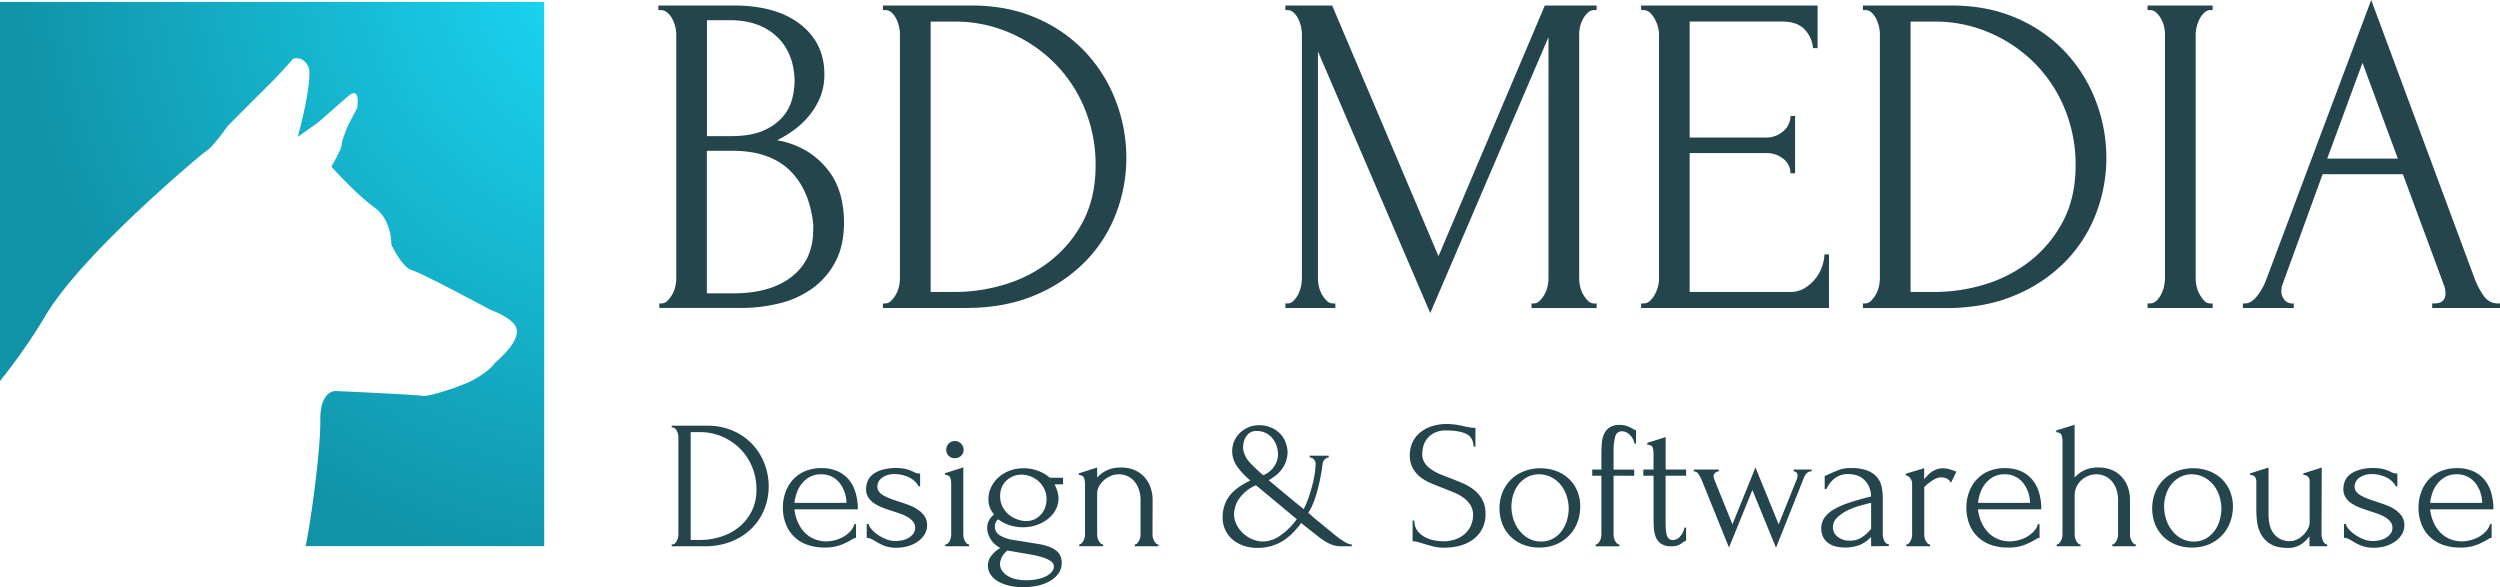 <svg xmlns="http://www.w3.org/2000/svg" xmlns:xlink="http://www.w3.org/1999/xlink" viewBox="0 0 1362.25 319.95"><defs><style>.cls-1{fill:#24454c;}.cls-2{fill:url(#Gradient_bez_nazwy_29);}</style><radialGradient id="Gradient_bez_nazwy_29" cx="350.41" cy="-23.38" r="344.17" gradientUnits="userSpaceOnUse"><stop offset="0.15" stop-color="#1ad3f1"/><stop offset="1" stop-color="#1093a7"/></radialGradient></defs><title>Logo BD Media New</title><g id="Warstwa_2" data-name="Warstwa 2"><g id="Warstwa_1-2" data-name="Warstwa 1"><path class="cls-1" d="M359.26,165.34h1.25a4.53,4.53,0,0,0,3.24-1.5A15.88,15.88,0,0,0,368,156a21.54,21.54,0,0,0,.5-4.37V18.73a18.78,18.78,0,0,0-.5-4,17.74,17.74,0,0,0-1.63-4.38,11.61,11.61,0,0,0-2.74-3.49A5.52,5.52,0,0,0,360,5.49h-1.25V3h41q23.22,0,36.34,10.24t13.11,27.22a32.36,32.36,0,0,1-2.5,13,40.25,40.25,0,0,1-6.37,10.24,44.79,44.79,0,0,1-8.37,7.61,68.12,68.12,0,0,1-8.49,5.12,46.49,46.49,0,0,1,17.49,6.75A42.88,42.88,0,0,1,452.2,94a38.72,38.72,0,0,1,6,13.11,57.75,57.75,0,0,1,1.71,13.74q0,13-4.74,21.85a41.53,41.53,0,0,1-12.57,14.49,51.88,51.88,0,0,1-17.94,8.12,86.39,86.39,0,0,1-20.8,2.49h-44.6ZM432.93,42.58Q432.18,28,422.82,19.52T397.72,11H385.23V74.18h13q10.48,0,17.11-2.76a29.28,29.28,0,0,0,10.61-7.15,24,24,0,0,0,5.5-9.65,37.81,37.81,0,0,0,1.49-10.28Zm10.24,79.93q-2-19.29-13-29.82t-31-10.52h-14v77.67h14.49q20.22,0,31.84-9.14t11.61-25.43Z"/><path class="cls-1" d="M481.14,165.34h1.24a4.53,4.53,0,0,0,3.25-1.5,15.84,15.84,0,0,0,2.62-3.5,15.46,15.46,0,0,0,1.63-4.37,21.54,21.54,0,0,0,.5-4.37V18.48a19.91,19.91,0,0,0-2-8.24,11.61,11.61,0,0,0-2.5-3.37,5,5,0,0,0-3.5-1.38h-1.24V3h48.2q19.73,0,35.46,6.87a79.25,79.25,0,0,1,26.6,18.48A81,81,0,0,1,608,55a86.44,86.44,0,0,1,5.74,31.22A84.21,84.21,0,0,1,608.26,116a76.31,76.31,0,0,1-16.48,26.1,83,83,0,0,1-27.48,18.61q-16.49,7.11-38.21,7.11h-45ZM597,89.91a79.82,79.82,0,0,0-5.76-30.22,75.72,75.72,0,0,0-16.15-24.85A78.39,78.39,0,0,0,550.56,18a75.17,75.17,0,0,0-30.68-6.24H507.11V159.09h13.27A93.55,93.55,0,0,0,547.56,155a74.74,74.74,0,0,0,24.67-12.74,66.64,66.64,0,0,0,17.9-21.6Q597,107.66,597,89.91Z"/><path class="cls-1" d="M834.53,165.34h1.25a4.53,4.53,0,0,0,3.25-1.5,15.84,15.84,0,0,0,2.62-3.5,15.46,15.46,0,0,0,1.63-4.37,21.49,21.49,0,0,0,.49-4.37V20.23L779.34,170.58,718.15,28V151.6a20.85,20.85,0,0,0,.5,4.37,15.15,15.15,0,0,0,1.62,4.37,16.16,16.16,0,0,0,2.62,3.5,4.8,4.8,0,0,0,3.5,1.5h1.25v2.49H700.42v-2.49h1.25a4.53,4.53,0,0,0,3.24-1.5,13.31,13.31,0,0,0,2.5-3.5,18.6,18.6,0,0,0,1.5-4.37,21.54,21.54,0,0,0,.5-4.37V18.48a19.91,19.91,0,0,0-2-8.24,11.61,11.61,0,0,0-2.5-3.37,4.75,4.75,0,0,0-3.24-1.38h-1.25V3h25.47l57.94,136.61L841.78,3H870V5.49h-1.25a5.06,5.06,0,0,0-3.5,1.38,13.6,13.6,0,0,0-2.62,3.37A15.31,15.31,0,0,0,861,14.49a18.16,18.16,0,0,0-.5,4V151.6A20.85,20.85,0,0,0,861,156a15.15,15.15,0,0,0,1.62,4.37,15.84,15.84,0,0,0,2.62,3.5,4.8,4.8,0,0,0,3.5,1.5H870v2.49H834.53Z"/><path class="cls-1" d="M894.22,165.34h1.25A5,5,0,0,0,899,164a13.24,13.24,0,0,0,2.62-3.37,19.23,19.23,0,0,0,1.75-4.24,16.18,16.18,0,0,0,.62-4.25V18.48a15.32,15.32,0,0,0-.62-4,19.11,19.11,0,0,0-1.75-4.25A13.6,13.6,0,0,0,899,6.87a5.06,5.06,0,0,0-3.5-1.38h-1.25V3h96.16V26.22h-2.5a16.8,16.8,0,0,0-4.5-10.11q-4-4.36-12.48-4.37H920.7V74.93h41.46a13.82,13.82,0,0,0,9.61-3.5,10.77,10.77,0,0,0,3.87-8.24h2.5V94.41h-2.5a10,10,0,0,0-3.74-7.75,14.37,14.37,0,0,0-9.74-3.24H920.7v75.67h54.69a14.9,14.9,0,0,0,8.24-2.25,22.54,22.54,0,0,0,5.87-5.36,21.74,21.74,0,0,0,3.5-6.75,21.23,21.23,0,0,0,1.12-6.12h2.5v29.22H894.22Z"/><path class="cls-1" d="M1015.1,165.34h1.25a4.51,4.51,0,0,0,3.24-1.5,15.88,15.88,0,0,0,2.63-3.5,15.45,15.45,0,0,0,1.62-4.37,21.54,21.54,0,0,0,.5-4.37V18.48a18.78,18.78,0,0,0-.5-4,18.48,18.48,0,0,0-1.5-4.25,11.61,11.61,0,0,0-2.5-3.37,5,5,0,0,0-3.49-1.38h-1.25V3h48.2q19.73,0,35.47,6.87a79.35,79.35,0,0,1,26.6,18.48A81,81,0,0,1,1142,55a86.45,86.45,0,0,1,5.75,31.22,84.22,84.22,0,0,1-5.5,29.84,76.31,76.31,0,0,1-16.48,26.1,83,83,0,0,1-27.47,18.61q-16.49,7.11-38.22,7.11H1015.1ZM1131,89.91a79.82,79.82,0,0,0-5.76-30.22,75.72,75.72,0,0,0-16.15-24.85A78.34,78.34,0,0,0,1084.53,18a75.2,75.2,0,0,0-30.68-6.24h-12.78V159.09h13.28a93.54,93.54,0,0,0,27.17-4.12,74.74,74.74,0,0,0,24.67-12.74,66.79,66.79,0,0,0,17.91-21.6Q1131,107.66,1131,89.91Z"/><path class="cls-1" d="M1170.2,3h35.46V5.49h-1.25a4.74,4.74,0,0,0-3.24,1.38,12,12,0,0,0-2.5,3.25,19.4,19.4,0,0,0-1.63,4.24,16.88,16.88,0,0,0-.62,4.12V151.6a20.85,20.85,0,0,0,.5,4.37,15.15,15.15,0,0,0,1.62,4.37,18.4,18.4,0,0,0,2.5,3.5,4.39,4.39,0,0,0,3.37,1.5h1.25v2.49H1170.2v-2.49h1.24a5,5,0,0,0,3.5-1.38,12.76,12.76,0,0,0,2.62-3.49,17.44,17.44,0,0,0,1.63-4.5,21.54,21.54,0,0,0,.5-4.37V18.48a18.78,18.78,0,0,0-.5-4,15.65,15.65,0,0,0-1.63-4.25,13.6,13.6,0,0,0-2.62-3.37,5,5,0,0,0-3.5-1.38h-1.24Z"/><path class="cls-1" d="M1325.29,165.34h1.25c4,0,6-1.83,6-5.5a13.37,13.37,0,0,0-.75-4.24l-22.47-60.69H1265.6l-21.73,59.69a10.67,10.67,0,0,0-.75,3.74,7.18,7.18,0,0,0,1.75,5.12,5.1,5.1,0,0,0,3.75,1.88h1.25v2.49h-27.73v-2.49h1.25c2.16,0,4.29-1.29,6.37-3.88a33,33,0,0,0,5.12-9.11L1292.07,0l56,150.85a43.7,43.7,0,0,0,4.87,9.74q3.12,4.75,8.12,4.75h1.24v2.49h-37ZM1268.1,86.41h38.46l-19.23-52.19Z"/><path class="cls-1" d="M366,296.66h.5a1.81,1.81,0,0,0,1.3-.6,6.47,6.47,0,0,0,1-1.39,6,6,0,0,0,.65-1.74,8.69,8.69,0,0,0,.2-1.74V238.13a7.66,7.66,0,0,0-.2-1.59,6.93,6.93,0,0,0-.6-1.69,4.72,4.72,0,0,0-1-1.35,2,2,0,0,0-1.4-.54H366v-1h19.22a34.89,34.89,0,0,1,14.13,2.74,31.67,31.67,0,0,1,10.6,7.36,32.34,32.34,0,0,1,6.62,10.6,34.44,34.44,0,0,1,2.29,12.45A33.49,33.49,0,0,1,416.67,277a30.38,30.38,0,0,1-6.57,10.4,32.93,32.93,0,0,1-11,7.42,38.14,38.14,0,0,1-15.23,2.84H366Zm46.19-30.06a31.77,31.77,0,0,0-2.29-12,30.14,30.14,0,0,0-6.44-9.91,31.34,31.34,0,0,0-9.78-6.72,30,30,0,0,0-12.23-2.49h-5.09v58.73h5.29a37.17,37.17,0,0,0,10.83-1.64,30,30,0,0,0,9.83-5.08,26.57,26.57,0,0,0,7.14-8.61A25.89,25.89,0,0,0,412.19,266.6Z"/><path class="cls-1" d="M432.9,277.55a24.13,24.13,0,0,0,1.69,6.62,19,19,0,0,0,3.43,5.52,16.1,16.1,0,0,0,5.23,3.84,16.73,16.73,0,0,0,7.16,1.44,18.11,18.11,0,0,0,4.63-.65,18.48,18.48,0,0,0,4.53-1.84,15.88,15.88,0,0,0,3.73-2.94,9.05,9.05,0,0,0,2.24-3.93h.9v7.47a2.82,2.82,0,0,0-1.34.4c-.5.26-1.08.59-1.75,1A37.87,37.87,0,0,1,458,297a24.66,24.66,0,0,1-9,1.34,27.75,27.75,0,0,1-8.51-1.29,20,20,0,0,1-7.12-4,19.15,19.15,0,0,1-4.92-6.87,24.56,24.56,0,0,1-1.85-10,23.77,23.77,0,0,1,1.25-7.46,20.66,20.66,0,0,1,3.78-6.82,19.12,19.12,0,0,1,6.52-4.93,22.12,22.12,0,0,1,9.56-1.89,21.08,21.08,0,0,1,8.71,1.69,16.9,16.9,0,0,1,6.17,4.68,20,20,0,0,1,3.63,7.07,31.68,31.68,0,0,1,1.2,9Zm14.43-19.11a12.28,12.28,0,0,0-6,1.39,14.51,14.51,0,0,0-4.33,3.59,16.37,16.37,0,0,0-2.79,5A23.46,23.46,0,0,0,432.9,274h28.36a19.49,19.49,0,0,0-1-5.68,17,17,0,0,0-2.64-5,12.53,12.53,0,0,0-10.25-4.88Z"/><path class="cls-1" d="M505.16,286.31a9.24,9.24,0,0,1-1.29,4.78,13,13,0,0,1-3.54,3.83,18,18,0,0,1-5.22,2.59,21.35,21.35,0,0,1-6.47.94,18,18,0,0,1-7-1.14,32.82,32.82,0,0,1-4.58-2.34c-.86-.53-1.66-1-2.39-1.34a5.22,5.22,0,0,0-2.39-.55v-7.57h1a7.13,7.13,0,0,0,1.74,3,18.21,18.21,0,0,0,3.48,3,22.11,22.11,0,0,0,4.48,2.34,13.57,13.57,0,0,0,4.93.95,17.55,17.55,0,0,0,3.68-.4,11.61,11.61,0,0,0,3.44-1.29,9.06,9.06,0,0,0,2.59-2.24,5.52,5.52,0,0,0,0-6.52,10.72,10.72,0,0,0-2.79-2.44,21.17,21.17,0,0,0-3.88-1.84q-2.19-.79-4.38-1.5c-1.73-.53-3.47-1.12-5.23-1.79a24.82,24.82,0,0,1-4.73-2.34,11.39,11.39,0,0,1-3.38-3.28,8.12,8.12,0,0,1-1.3-4.63,11.62,11.62,0,0,1,.85-4.38,8.81,8.81,0,0,1,2.79-3.63,15.1,15.1,0,0,1,5-2.49,25.76,25.76,0,0,1,7.47-1,21.83,21.83,0,0,1,6,.65,23.14,23.14,0,0,1,3.54,1.34,7.42,7.42,0,0,0,1.79.75,7.23,7.23,0,0,0,2,.25v7h-.8a11.48,11.48,0,0,0-5.47-5,17.94,17.94,0,0,0-7.57-1.69,12.69,12.69,0,0,0-4.28.64,10,10,0,0,0-2.93,1.6,6,6,0,0,0-1.7,2.14,5.73,5.73,0,0,0-.54,2.39,4.47,4.47,0,0,0,.94,2.88,8.12,8.12,0,0,0,2.59,2.09,32.64,32.64,0,0,0,3.68,1.7c1.36.53,2.8,1,4.33,1.49,1.86.6,3.72,1.24,5.58,1.94a23.42,23.42,0,0,1,5,2.54,13.41,13.41,0,0,1,3.59,3.53A8.51,8.51,0,0,1,505.16,286.31Z"/><path class="cls-1" d="M515.11,297.66v-1a1.92,1.92,0,0,0,1.4-.6,5,5,0,0,0,1-1.39,6.87,6.87,0,0,0,.6-1.74,8.69,8.69,0,0,0,.2-1.74V263.61a10.54,10.54,0,0,0-.5-3.23c-.33-1-1.29-1.58-2.89-1.64v-.9l10-3.18v36.53a8,8,0,0,0,.2,1.74,7.27,7.27,0,0,0,.59,1.74,5.25,5.25,0,0,0,1,1.39,1.9,1.9,0,0,0,1.39.6v1Zm.5-52.56a4.71,4.71,0,0,1,1.35-3.39,4.45,4.45,0,0,1,3.33-1.39,4.76,4.76,0,0,1,4.78,4.78,4.27,4.27,0,0,1-1.4,3.28,4.75,4.75,0,0,1-3.38,1.3,4.57,4.57,0,0,1-3.33-1.3A4.34,4.34,0,0,1,515.61,245.1Z"/><path class="cls-1" d="M564.84,296.26a32.52,32.52,0,0,1,6.64,1.6,14.37,14.37,0,0,1,4.24,2.33,7.15,7.15,0,0,1,2.2,3,10.22,10.22,0,0,1,.6,3.53,9.66,9.66,0,0,1-1.84,5.88,14.93,14.93,0,0,1-4.78,4.13,23.86,23.86,0,0,1-6.67,2.44,36.47,36.47,0,0,1-7.61.79,35.07,35.07,0,0,1-7.27-.74,22.48,22.48,0,0,1-6.17-2.24,12.72,12.72,0,0,1-4.28-3.74,8.73,8.73,0,0,1,0-10.05,17.76,17.76,0,0,1,5.17-4.63,13,13,0,0,1-5.32-4.83,11.8,11.8,0,0,1-1.84-6.22,8.54,8.54,0,0,1,.89-3.73,10.13,10.13,0,0,1,2.89-3.43,12.62,12.62,0,0,1-2.39-4,12.94,12.94,0,0,1-.7-4.28,15,15,0,0,1,1.5-6.66,16.87,16.87,0,0,1,4.08-5.38,18.93,18.93,0,0,1,6.07-3.58,21.1,21.1,0,0,1,7.47-1.3,22,22,0,0,1,8,1.45,20.52,20.52,0,0,1,6.37,3.73h7.17v3.58h-4.58a36.51,36.51,0,0,1,1.39,3.54,13.12,13.12,0,0,1,.7,4.23,12.7,12.7,0,0,1-1.5,6,16.07,16.07,0,0,1-4.14,5,20.85,20.85,0,0,1-6.19,3.38,22.59,22.59,0,0,1-7.54,1.24,23.92,23.92,0,0,1-7.19-1.09A19.28,19.28,0,0,1,544,283a3.53,3.53,0,0,0-1.5,1.75,5.84,5.84,0,0,0-.4,2.14,5.45,5.45,0,0,0,2.89,4.92,20.07,20.07,0,0,0,7.39,2.44Zm-5.43,19.91a28,28,0,0,0,5.67-.55,19.75,19.75,0,0,0,4.73-1.54,9.75,9.75,0,0,0,3.23-2.39,4.49,4.49,0,0,0,1.2-3,3.51,3.51,0,0,0-1.64-2.89,15.93,15.93,0,0,0-4.43-2.09,48.7,48.7,0,0,0-6.47-1.54L554,300.84,549,300a10.28,10.28,0,0,0-3.19,3.78,8.62,8.62,0,0,0-.89,3.48,6.36,6.36,0,0,0,1.14,3.73,10,10,0,0,0,3.09,2.84,14.84,14.84,0,0,0,4.57,1.79A25.84,25.84,0,0,0,559.41,316.17Zm-2.83-57.53a11.85,11.85,0,0,0-4.47.84,12,12,0,0,0-3.67,2.34,11,11,0,0,0-2.52,3.64,11.78,11.78,0,0,0-.95,4.82,12.67,12.67,0,0,0,1.34,5.88,13.32,13.32,0,0,0,3.42,4.28,15.29,15.29,0,0,0,4.61,2.58,14.37,14.37,0,0,0,4.81.9,10.41,10.41,0,0,0,4.51-.95,10.88,10.88,0,0,0,3.52-2.58,11.42,11.42,0,0,0,2.28-3.84,13.29,13.29,0,0,0,.8-4.58,12.56,12.56,0,0,0-1.19-5.47,13.48,13.48,0,0,0-3.13-4.23,14.25,14.25,0,0,0-9.36-3.63Z"/><path class="cls-1" d="M628,291.19a8.69,8.69,0,0,0,.2,1.74,6,6,0,0,0,.65,1.74,7,7,0,0,0,1,1.39,1.76,1.76,0,0,0,1.35.6v1H618.34v-1a1.81,1.81,0,0,0,1.29-.6,5.87,5.87,0,0,0,1-1.39,6,6,0,0,0,.65-1.74,8.69,8.69,0,0,0,.2-1.74V272.67a17.86,17.86,0,0,0-1-6.27,13.13,13.13,0,0,0-2.68-4.48,10.76,10.76,0,0,0-3.84-2.64,11.74,11.74,0,0,0-4.33-.84,11.18,11.18,0,0,0-4.32.89,13.87,13.87,0,0,0-3.79,2.34,12.1,12.1,0,0,0-2.68,3.39,8.36,8.36,0,0,0-1,4v22.1a8.69,8.69,0,0,0,.2,1.74,6,6,0,0,0,.65,1.74,7,7,0,0,0,1,1.39,1.76,1.76,0,0,0,1.35.6v1H588.07v-1a1.81,1.81,0,0,0,1.3-.6,5.87,5.87,0,0,0,1-1.39,6,6,0,0,0,.65-1.74,8.69,8.69,0,0,0,.2-1.74V263.71a10.54,10.54,0,0,0-.5-3.23c-.33-1-1.29-1.58-2.88-1.64v-.9l10-3.19v5.48a17.74,17.74,0,0,1,1.79-1.74,15,15,0,0,1,2.64-1.79,16.1,16.1,0,0,1,3.58-1.4,19,19,0,0,1,4.83-.55,18.13,18.13,0,0,1,8,1.6,15.71,15.71,0,0,1,5.38,4.13,16.39,16.39,0,0,1,3,5.57,19.92,19.92,0,0,1,1,5.92Z"/><path class="cls-1" d="M725.94,290.29c1.39,1.19,2.72,2.26,4,3.19a40.61,40.61,0,0,0,3.48,2.19,6.79,6.79,0,0,0,3.19,1v1H731a14.65,14.65,0,0,1-6.67-1.45,33.18,33.18,0,0,1-5.47-3.43L709,285q-5.37,7.28-11.09,10.41a26,26,0,0,1-12.7,3.13,22.57,22.57,0,0,1-8-1.34,18.47,18.47,0,0,1-6-3.58,15.56,15.56,0,0,1-5-11.4,19.42,19.42,0,0,1,3.49-11.7q3.48-4.83,11.64-8.71A37.71,37.71,0,0,1,674,254a14.32,14.32,0,0,1-2.59-8.06,13.85,13.85,0,0,1,4.18-10,15.3,15.3,0,0,1,4.63-3.08,14.36,14.36,0,0,1,5.82-1.15,16,16,0,0,1,6.67,1.3,15.36,15.36,0,0,1,4.88,3.38,13.69,13.69,0,0,1,3,4.83,15.86,15.86,0,0,1,1,5.52,15.37,15.37,0,0,1-2.29,7.67q-2.29,4-8,7.26,4.58,3.79,9.45,7.87t9.66,7.86a54.25,54.25,0,0,0,3.23-8c.83-2.66,1.5-5.1,2-7.32a50.19,50.19,0,0,0,1-5.82c.16-1.66.25-2.85.25-3.59a3.31,3.31,0,0,0-1-2.33,3,3,0,0,0-2.19-1.05v-1H724v1a3.12,3.12,0,0,0-2.05.95,3.8,3.8,0,0,0-1.24,2.33A96.35,96.35,0,0,1,719,262.62a89.27,89.27,0,0,1-2.39,8.76,34.1,34.1,0,0,1-3.68,8q2,1.89,4.28,3.78l4.48,3.69Zm-37.83,4.78a16.81,16.81,0,0,0,9.71-3.39,38.46,38.46,0,0,0,8.81-8.76l-11.15-9.3q-5.67-4.72-11.15-9.21a21.62,21.62,0,0,0-9,7.17,15.31,15.31,0,0,0-2.89,8.66,12.39,12.39,0,0,0,1.2,5.27,16,16,0,0,0,3.28,4.68,17.46,17.46,0,0,0,5,3.44A15.72,15.72,0,0,0,688.11,295.07ZM677.56,245.6a14.2,14.2,0,0,0,3.88,6.86,80,80,0,0,0,6.87,6.48,12.56,12.56,0,0,0,6-4.83,11.61,11.61,0,0,0,2.09-6.32,14.92,14.92,0,0,0-.74-4.68,13.42,13.42,0,0,0-2.19-4.13,10.89,10.89,0,0,0-3.69-3,11.34,11.34,0,0,0-5.22-1.14,6.22,6.22,0,0,0-5.23,2.58,10.05,10.05,0,0,0-1.94,6.18v1A2.74,2.74,0,0,0,677.56,245.6Z"/><path class="cls-1" d="M809.45,280a16.57,16.57,0,0,1-7.14,14.23,21.65,21.65,0,0,1-7.09,3.19,32.07,32.07,0,0,1-7.83,1,26.22,26.22,0,0,1-6.89-.79c-1.93-.53-3.7-1-5.29-1.5-1.07-.33-2-.61-2.89-.84a9.62,9.62,0,0,0-2.59-.35V283.62h1a8.84,8.84,0,0,0,1.94,6,13.19,13.19,0,0,0,4.54,3.44,18.29,18.29,0,0,0,5.19,1.54,32.63,32.63,0,0,0,3.8.35,19.81,19.81,0,0,0,7.39-1.25,14.53,14.53,0,0,0,5.09-3.28,13.12,13.12,0,0,0,3-4.53,14.2,14.2,0,0,0,1-5.08,10.23,10.23,0,0,0-1.39-5.52,14.55,14.55,0,0,0-3.64-3.93,23.18,23.18,0,0,0-5.12-2.89l-5.88-2.39c-2.25-.86-4.48-1.76-6.67-2.68A25.88,25.88,0,0,1,774,260a16.43,16.43,0,0,1-4.18-4.88,14.17,14.17,0,0,1-1.59-7,16.22,16.22,0,0,1,1.69-7.62,15.39,15.39,0,0,1,4.53-5.32,20.17,20.17,0,0,1,6.47-3.14,26.55,26.55,0,0,1,7.42-1,32.62,32.62,0,0,1,4.87.35c1.53.24,3,.52,4.38.85,1.13.26,2.23.48,3.29.65a20.67,20.67,0,0,0,3.08.24v10.26h-1c-.14-3.45-1.5-5.79-4.1-7s-6.19-1.84-10.79-1.84a14.05,14.05,0,0,0-6.54,1.34,12.19,12.19,0,0,0-4,3.29,11.08,11.08,0,0,0-2,4.18,16.54,16.54,0,0,0-.55,3.93,8.75,8.75,0,0,0,1.25,4.78,12.11,12.11,0,0,0,3.34,3.48,26.67,26.67,0,0,0,4.84,2.69q2.74,1.2,5.74,2.29,3.39,1.29,6.89,2.79a26.67,26.67,0,0,1,6.24,3.68,17.6,17.6,0,0,1,4.49,5.37A15.93,15.93,0,0,1,809.45,280Z"/><path class="cls-1" d="M838.81,298.35a23.23,23.23,0,0,1-9-1.64,20.74,20.74,0,0,1-6.82-4.48,19.65,19.65,0,0,1-4.38-6.72,24.17,24.17,0,0,1,.15-17.37,20.75,20.75,0,0,1,4.68-6.92,21.08,21.08,0,0,1,7.07-4.47,25.43,25.43,0,0,1,17.62-.05A20.44,20.44,0,0,1,855,261a19.53,19.53,0,0,1,4.48,6.62,21.69,21.69,0,0,1,1.59,8.41,24.54,24.54,0,0,1-1.44,8.31,20.61,20.61,0,0,1-4.29,7.11,21.42,21.42,0,0,1-7,5A22.92,22.92,0,0,1,838.81,298.35Zm-.64-39.91a14.11,14.11,0,0,0-6.3,1.74,14.86,14.86,0,0,0-4.57,4,17.86,17.86,0,0,0-2.78,5.53,21.55,21.55,0,0,0-.94,6.27,22.43,22.43,0,0,0,1.14,7.11A19.75,19.75,0,0,0,828,289.2a16.17,16.17,0,0,0,5.11,4.28,13.86,13.86,0,0,0,6.64,1.59,13,13,0,0,0,6.5-1.59,14.82,14.82,0,0,0,4.72-4.14,18,18,0,0,0,2.82-5.72,22.25,22.25,0,0,0,1-6.37,23.21,23.21,0,0,0-1-6.62,19,19,0,0,0-3.08-6.07,16.21,16.21,0,0,0-5.21-4.43A15,15,0,0,0,838.17,258.44Z"/><path class="cls-1" d="M879.22,259.23v32a8.69,8.69,0,0,0,.2,1.74,6,6,0,0,0,.65,1.74,7.07,7.07,0,0,0,1,1.39,1.73,1.73,0,0,0,1.34.6v1H869.47v-1a1.81,1.81,0,0,0,1.29-.6,6.19,6.19,0,0,0,1-1.39,6.25,6.25,0,0,0,.65-1.74,8.63,8.63,0,0,0,.19-1.74v-32h-5v-3.38h5v-8.06q0-3.09.2-6a15.63,15.63,0,0,1,1.2-5.17,8.39,8.39,0,0,1,3-3.68,9.87,9.87,0,0,1,5.63-1.4,11.6,11.6,0,0,1,3.43.45,15.73,15.73,0,0,1,2.49,1c.7.37,1.28.7,1.74,1a2.33,2.33,0,0,0,1.2.45v7.26h-.9a8.28,8.28,0,0,0-2.59-4.82A6.16,6.16,0,0,0,883.9,235a3.7,3.7,0,0,0-3.78,3,30.92,30.92,0,0,0-.9,8.41v9.46h11.25v3.38Z"/><path class="cls-1" d="M907.59,259.23v24c0,1.73,0,3.29.1,4.68a15.66,15.66,0,0,0,.5,3.49,4.55,4.55,0,0,0,1.19,2.14,3.12,3.12,0,0,0,2.19.74,5.35,5.35,0,0,0,3.94-2,9.32,9.32,0,0,0,2.33-4.78h.9v7.27a2,2,0,0,0-1.49.6,13.28,13.28,0,0,1-2.24,1.49,9.23,9.23,0,0,1-4.33.8,9.63,9.63,0,0,1-5.58-1.4,7.88,7.88,0,0,1-2.88-3.68,16.21,16.21,0,0,1-1.05-5.08c-.1-1.85-.15-3.75-.15-5.67v-22.6h-5.57v-3.38H901V247a10.76,10.76,0,0,0-.44-3.13c-.3-1-1.28-1.48-2.94-1.55v-1l10-3.19v17.72h11.15v3.38Z"/><path class="cls-1" d="M987.22,256.84a3.6,3.6,0,0,0-2.73,1,9.2,9.2,0,0,0-1.75,3l-15,37.62L954.87,267l-12.74,31.35L927.4,261.92a22.61,22.61,0,0,0-1.74-3.38,3.14,3.14,0,0,0-2.74-1.7v-1h13.64v1a3.52,3.52,0,0,0-1.74.65,2.32,2.32,0,0,0-1.05,2.14,4.82,4.82,0,0,0,.15.85,7,7,0,0,0,.35,1.14L944,285.71l12.55-31,12.64,31,9.85-24.49a8,8,0,0,0,.5-2.09,2.54,2.54,0,0,0-.5-1.49,2.19,2.19,0,0,0-1.69-.8v-1h9.85Z"/><path class="cls-1" d="M1019.57,297.66v-5.08l-.49.5a18.21,18.21,0,0,1-5.73,3.88,22.77,22.77,0,0,1-13.78.6,11,11,0,0,1-4.09-2.24,8.77,8.77,0,0,1-2.33-3.34,10.7,10.7,0,0,1-.75-4,10,10,0,0,1,1.84-6,16.27,16.27,0,0,1,5.33-4.58,45.27,45.27,0,0,1,8.51-3.63q5-1.65,11.49-3.24a13.74,13.74,0,0,0-1.59-6.27,11.69,11.69,0,0,0-3.28-3.73,10.56,10.56,0,0,0-4-1.79,17.34,17.34,0,0,0-3.58-.45,11.9,11.9,0,0,0-4.53.79,12.73,12.73,0,0,0-3.38,2,14.22,14.22,0,0,0-2.44,2.69,17.87,17.87,0,0,0-1.59,2.74h-.9v-7.27a3.91,3.91,0,0,0,1.49-.49,13.76,13.76,0,0,1,1.7-.8q1.49-.6,4.08-1.74a18.45,18.45,0,0,1,7.26-1.15,23.59,23.59,0,0,1,8.86,1.4,12.74,12.74,0,0,1,5.23,3.68,12.18,12.18,0,0,1,2.44,5.23,30.65,30.65,0,0,1,.59,6v19.71a8,8,0,0,0,.9,3.73,2.69,2.69,0,0,0,2.39,1.74v1Zm0-9.46V274l-1,.2c-1.59.39-3.54.92-5.83,1.59a36,36,0,0,0-6.52,2.59,21.07,21.07,0,0,0-5.27,3.78,7,7,0,0,0-2.19,5.08,6.48,6.48,0,0,0,2.59,5.27,10.45,10.45,0,0,0,6.77,2.09,11.31,11.31,0,0,0,5.77-1.44,19.14,19.14,0,0,0,4.58-3.74Z"/><path class="cls-1" d="M1063.07,263.12a5.55,5.55,0,0,0-2.49-2.49,8.31,8.31,0,0,0-3-.5,6.36,6.36,0,0,0-2.34.5,13,13,0,0,0-2.44,1.29,27.24,27.24,0,0,0-2.34,1.74c-.77.63-1.41,1.22-1.94,1.75v25.88a7.39,7.39,0,0,0,.2,1.69,7,7,0,0,0,.64,1.74,5.65,5.65,0,0,0,1,1.39,1.8,1.8,0,0,0,1.34.55v1h-12.94v-1a1.87,1.87,0,0,0,1.3-.55,5.05,5.05,0,0,0,1-1.39,6.67,6.67,0,0,0,.65-1.74,8,8,0,0,0,.2-1.69V263.51a5.11,5.11,0,0,0-.9-2.78,4,4,0,0,0-2.59-1.79v-.8l10.06-3v6c.59-.73,1.22-1.45,1.89-2.14a13.79,13.79,0,0,1,2.24-1.9,12.82,12.82,0,0,1,2.74-1.39,10.17,10.17,0,0,1,3.48-.55,14.16,14.16,0,0,1,3.58.6,20.44,20.44,0,0,1,3.59,1.29Z"/><path class="cls-1" d="M1077.8,277.55a24.87,24.87,0,0,0,1.69,6.62,19.2,19.2,0,0,0,3.44,5.52,16.05,16.05,0,0,0,5.22,3.84,16.81,16.81,0,0,0,7.17,1.44,18.17,18.17,0,0,0,4.63-.65,18.64,18.64,0,0,0,4.53-1.84,15.88,15.88,0,0,0,3.73-2.94,9.15,9.15,0,0,0,2.24-3.93h.9v7.47a2.89,2.89,0,0,0-1.35.4q-.75.39-1.74,1a38.41,38.41,0,0,1-5.37,2.54,24.69,24.69,0,0,1-9,1.34,27.7,27.7,0,0,1-8.51-1.29,20,20,0,0,1-7.12-4,19.18,19.18,0,0,1-4.93-6.87,24.56,24.56,0,0,1-1.84-10,23.76,23.76,0,0,1,1.24-7.46,20.69,20.69,0,0,1,3.79-6.82,19,19,0,0,1,6.52-4.93,22.1,22.1,0,0,1,9.55-1.89,21,21,0,0,1,8.71,1.69,16.73,16.73,0,0,1,6.17,4.68,19.85,19.85,0,0,1,3.64,7.07,32.05,32.05,0,0,1,1.19,9Zm14.43-19.11a12.34,12.34,0,0,0-6,1.39,14.77,14.77,0,0,0-4.33,3.59,16.55,16.55,0,0,0-2.78,5,24,24,0,0,0-1.3,5.58h28.37a20.18,20.18,0,0,0-1-5.68,17.26,17.26,0,0,0-2.64-5,12.53,12.53,0,0,0-10.26-4.88Z"/><path class="cls-1" d="M1160.62,291.19a8,8,0,0,0,.2,1.74,5.94,5.94,0,0,0,.64,1.74,7.07,7.07,0,0,0,1,1.39,1.73,1.73,0,0,0,1.34.6v1H1151v-1a1.79,1.79,0,0,0,1.29-.6,6.19,6.19,0,0,0,1-1.39,6.25,6.25,0,0,0,.65-1.74,8.69,8.69,0,0,0,.2-1.74V272.67a18.09,18.09,0,0,0-1-6.27,13,13,0,0,0-2.69-4.48,10.72,10.72,0,0,0-3.83-2.64,11.58,11.58,0,0,0-8.66,0,12.39,12.39,0,0,0-3.78,2.34,11.93,11.93,0,0,0-2.69,3.64,10.54,10.54,0,0,0-1,4.72v21.21a8,8,0,0,0,.2,1.74,5.94,5.94,0,0,0,.64,1.74,7.07,7.07,0,0,0,1,1.39,1.73,1.73,0,0,0,1.34.6v1H1120.7v-1a1.83,1.83,0,0,0,1.3-.6,6.47,6.47,0,0,0,1-1.39,6.25,6.25,0,0,0,.65-1.74,8.69,8.69,0,0,0,.2-1.74V240.32a10,10,0,0,0-.5-3.18c-.33-1-1.3-1.53-2.89-1.6v-1l10-3.09v28.77a17.74,17.74,0,0,1,1.79-1.74,15,15,0,0,1,2.64-1.79,15.91,15.91,0,0,1,3.58-1.4,19,19,0,0,1,4.83-.55,18.13,18.13,0,0,1,8,1.6,15.67,15.67,0,0,1,5.37,4.13,16.25,16.25,0,0,1,3,5.57,19.92,19.92,0,0,1,.95,5.92Z"/><path class="cls-1" d="M1194.46,298.35a23.19,23.19,0,0,1-9-1.64,20.64,20.64,0,0,1-6.82-4.48,19.65,19.65,0,0,1-4.38-6.72,24.17,24.17,0,0,1,.15-17.37,20.75,20.75,0,0,1,4.68-6.92,21.08,21.08,0,0,1,7.07-4.47,25.43,25.43,0,0,1,17.62-.05,20.3,20.3,0,0,1,6.86,4.33,19.25,19.25,0,0,1,4.48,6.62,21.69,21.69,0,0,1,1.6,8.41,24.55,24.55,0,0,1-1.45,8.31,20.58,20.58,0,0,1-4.28,7.11,21.42,21.42,0,0,1-7,5A22.92,22.92,0,0,1,1194.46,298.35Zm-.64-39.91a14.11,14.11,0,0,0-6.3,1.74,14.75,14.75,0,0,0-4.57,4,17.86,17.86,0,0,0-2.78,5.53,21.22,21.22,0,0,0-.94,6.27,22.43,22.43,0,0,0,1.14,7.11,19.75,19.75,0,0,0,3.28,6.13,16.25,16.25,0,0,0,5.1,4.28,13.93,13.93,0,0,0,6.65,1.59,13,13,0,0,0,6.5-1.59,14.82,14.82,0,0,0,4.72-4.14,18,18,0,0,0,2.82-5.72,22.25,22.25,0,0,0,1-6.37,23.22,23.22,0,0,0-1-6.62,18.79,18.79,0,0,0-3.07-6.07,16.21,16.21,0,0,0-5.21-4.43A15.09,15.09,0,0,0,1193.82,258.44Z"/><path class="cls-1" d="M1265,291.19a8.35,8.35,0,0,0,.2,1.64,10.08,10.08,0,0,0,.55,1.79,4.38,4.38,0,0,0,.94,1.44,1.92,1.92,0,0,0,1.4.6v1h-9.66v-5.48a17.71,17.71,0,0,1-4.38,4.28,12.36,12.36,0,0,1-7.46,2.09q-5.77,0-9.16-2a14.12,14.12,0,0,1-5.18-5.08,18.11,18.11,0,0,1-2.28-6.71,49.25,49.25,0,0,1-.5-6.82V263.71c0-.59,0-1.17,0-1.74a4.07,4.07,0,0,0-.4-1.54,2.82,2.82,0,0,0-1-1.15,3.74,3.74,0,0,0-2-.44v-.9l10.06-3.19v25.39q0,7.56,3.28,11.15a10.54,10.54,0,0,0,8.06,3.58,9.22,9.22,0,0,0,4.63-1.15,13.82,13.82,0,0,0,3.49-2.73,12.41,12.41,0,0,0,2.19-3.29,7.38,7.38,0,0,0,.74-2.78V263.71c0-.59,0-1.17,0-1.74a3.74,3.74,0,0,0-.4-1.54,2.87,2.87,0,0,0-1-1.15,3.79,3.79,0,0,0-2-.44v-.9l10-3.19Z"/><path class="cls-1" d="M1310.12,286.31a9.24,9.24,0,0,1-1.29,4.78,12.82,12.82,0,0,1-3.54,3.83,18,18,0,0,1-5.22,2.59,21.35,21.35,0,0,1-6.47.94,18.05,18.05,0,0,1-7-1.14,32.82,32.82,0,0,1-4.58-2.34c-.86-.53-1.66-1-2.39-1.34a5.19,5.19,0,0,0-2.39-.55v-7.57h1a7.13,7.13,0,0,0,1.74,3,18,18,0,0,0,3.49,3,22,22,0,0,0,4.47,2.34,13.57,13.57,0,0,0,4.93.95,17.64,17.64,0,0,0,3.69-.4,11.66,11.66,0,0,0,3.43-1.29,9.06,9.06,0,0,0,2.59-2.24,5.52,5.52,0,0,0,0-6.52,10.56,10.56,0,0,0-2.79-2.44,20.86,20.86,0,0,0-3.88-1.84q-2.19-.79-4.38-1.5c-1.73-.53-3.47-1.12-5.23-1.79a24.82,24.82,0,0,1-4.73-2.34,11.39,11.39,0,0,1-3.38-3.28,8.19,8.19,0,0,1-1.29-4.63,11.61,11.61,0,0,1,.84-4.38,9,9,0,0,1,2.79-3.63,15.06,15.06,0,0,1,5-2.49,25.64,25.64,0,0,1,7.46-1,21.78,21.78,0,0,1,6,.65,23.14,23.14,0,0,1,3.54,1.34,7.59,7.59,0,0,0,1.79.75,7.28,7.28,0,0,0,2,.25v7h-.8a11.48,11.48,0,0,0-5.47-5,17.94,17.94,0,0,0-7.57-1.69,12.69,12.69,0,0,0-4.28.64,10,10,0,0,0-2.93,1.6,5.88,5.88,0,0,0-1.69,2.14,5.59,5.59,0,0,0-.55,2.39,4.47,4.47,0,0,0,.94,2.88,8.23,8.23,0,0,0,2.59,2.09,33.48,33.48,0,0,0,3.68,1.7c1.36.53,2.81,1,4.33,1.49,1.86.6,3.72,1.24,5.58,1.94a23.27,23.27,0,0,1,5,2.54,13.52,13.52,0,0,1,3.58,3.53A8.51,8.51,0,0,1,1310.12,286.31Z"/><path class="cls-1" d="M1324.16,277.55a24.5,24.5,0,0,0,1.69,6.62,19.17,19.17,0,0,0,3.43,5.52,16.1,16.1,0,0,0,5.23,3.84,16.78,16.78,0,0,0,7.17,1.44,18.09,18.09,0,0,0,4.62-.65,18.48,18.48,0,0,0,4.53-1.84,15.93,15.93,0,0,0,3.74-2.94,9.26,9.26,0,0,0,2.24-3.93h.89v7.47a2.85,2.85,0,0,0-1.34.4q-.75.39-1.74,1a38.06,38.06,0,0,1-5.38,2.54,24.66,24.66,0,0,1-9,1.34,27.79,27.79,0,0,1-8.51-1.29,20,20,0,0,1-7.12-4,19.28,19.28,0,0,1-4.92-6.87,24.56,24.56,0,0,1-1.84-10,23.76,23.76,0,0,1,1.24-7.46,20.66,20.66,0,0,1,3.78-6.82,19.22,19.22,0,0,1,6.52-4.93,22.15,22.15,0,0,1,9.56-1.89,21,21,0,0,1,8.71,1.69,16.81,16.81,0,0,1,6.17,4.68,19.67,19.67,0,0,1,3.63,7.07,31.68,31.68,0,0,1,1.2,9Zm14.43-19.11a12.31,12.31,0,0,0-6,1.39,14.64,14.64,0,0,0-4.33,3.59,16.37,16.37,0,0,0-2.79,5,24.47,24.47,0,0,0-1.29,5.58h28.37a19.85,19.85,0,0,0-1-5.68,17,17,0,0,0-2.64-5,12.53,12.53,0,0,0-10.25-4.88Z"/><path class="cls-2" d="M296.54,1.05V297.6h-130c3.15-15,8.21-53.71,8-68.28-.3-17.12,8.56-16.24,8.56-16.24s43.31,1.91,47.23,2.65c3.06.57,17.4-4.42,17.4-4.42l6.8-2.65s10.74-4.61,15.35-11.14c0,0,14.09-11.37,11.47-18.8-2-5.66-13.82-9.74-13.82-9.74s-37.6-20.25-43-21.7-11.27-13.94-11.27-13.94S213.76,120,204,113s-23.45-22.23-23.45-22.23,5.62-9.42,5.62-11.85,3.44-10.51,3.44-10.51l5-9.53s2.08-12.12-4.53-6.75C186.49,55,174,66.44,171.71,67.94s-9.42,6.64-9.42,6.64,8.77-32.35,5.67-38.4S159.78,32,159.78,32s-10,11.08-11.19,12.16c-2.4,2.22-24.45,24.45-24.45,24.45S117.48,78,113.79,81.22a22.24,22.24,0,0,1-2.92,2.19S44,138.42,24.1,173.17A321,321,0,0,1,0,207.64V1.05Z"/></g></g></svg>